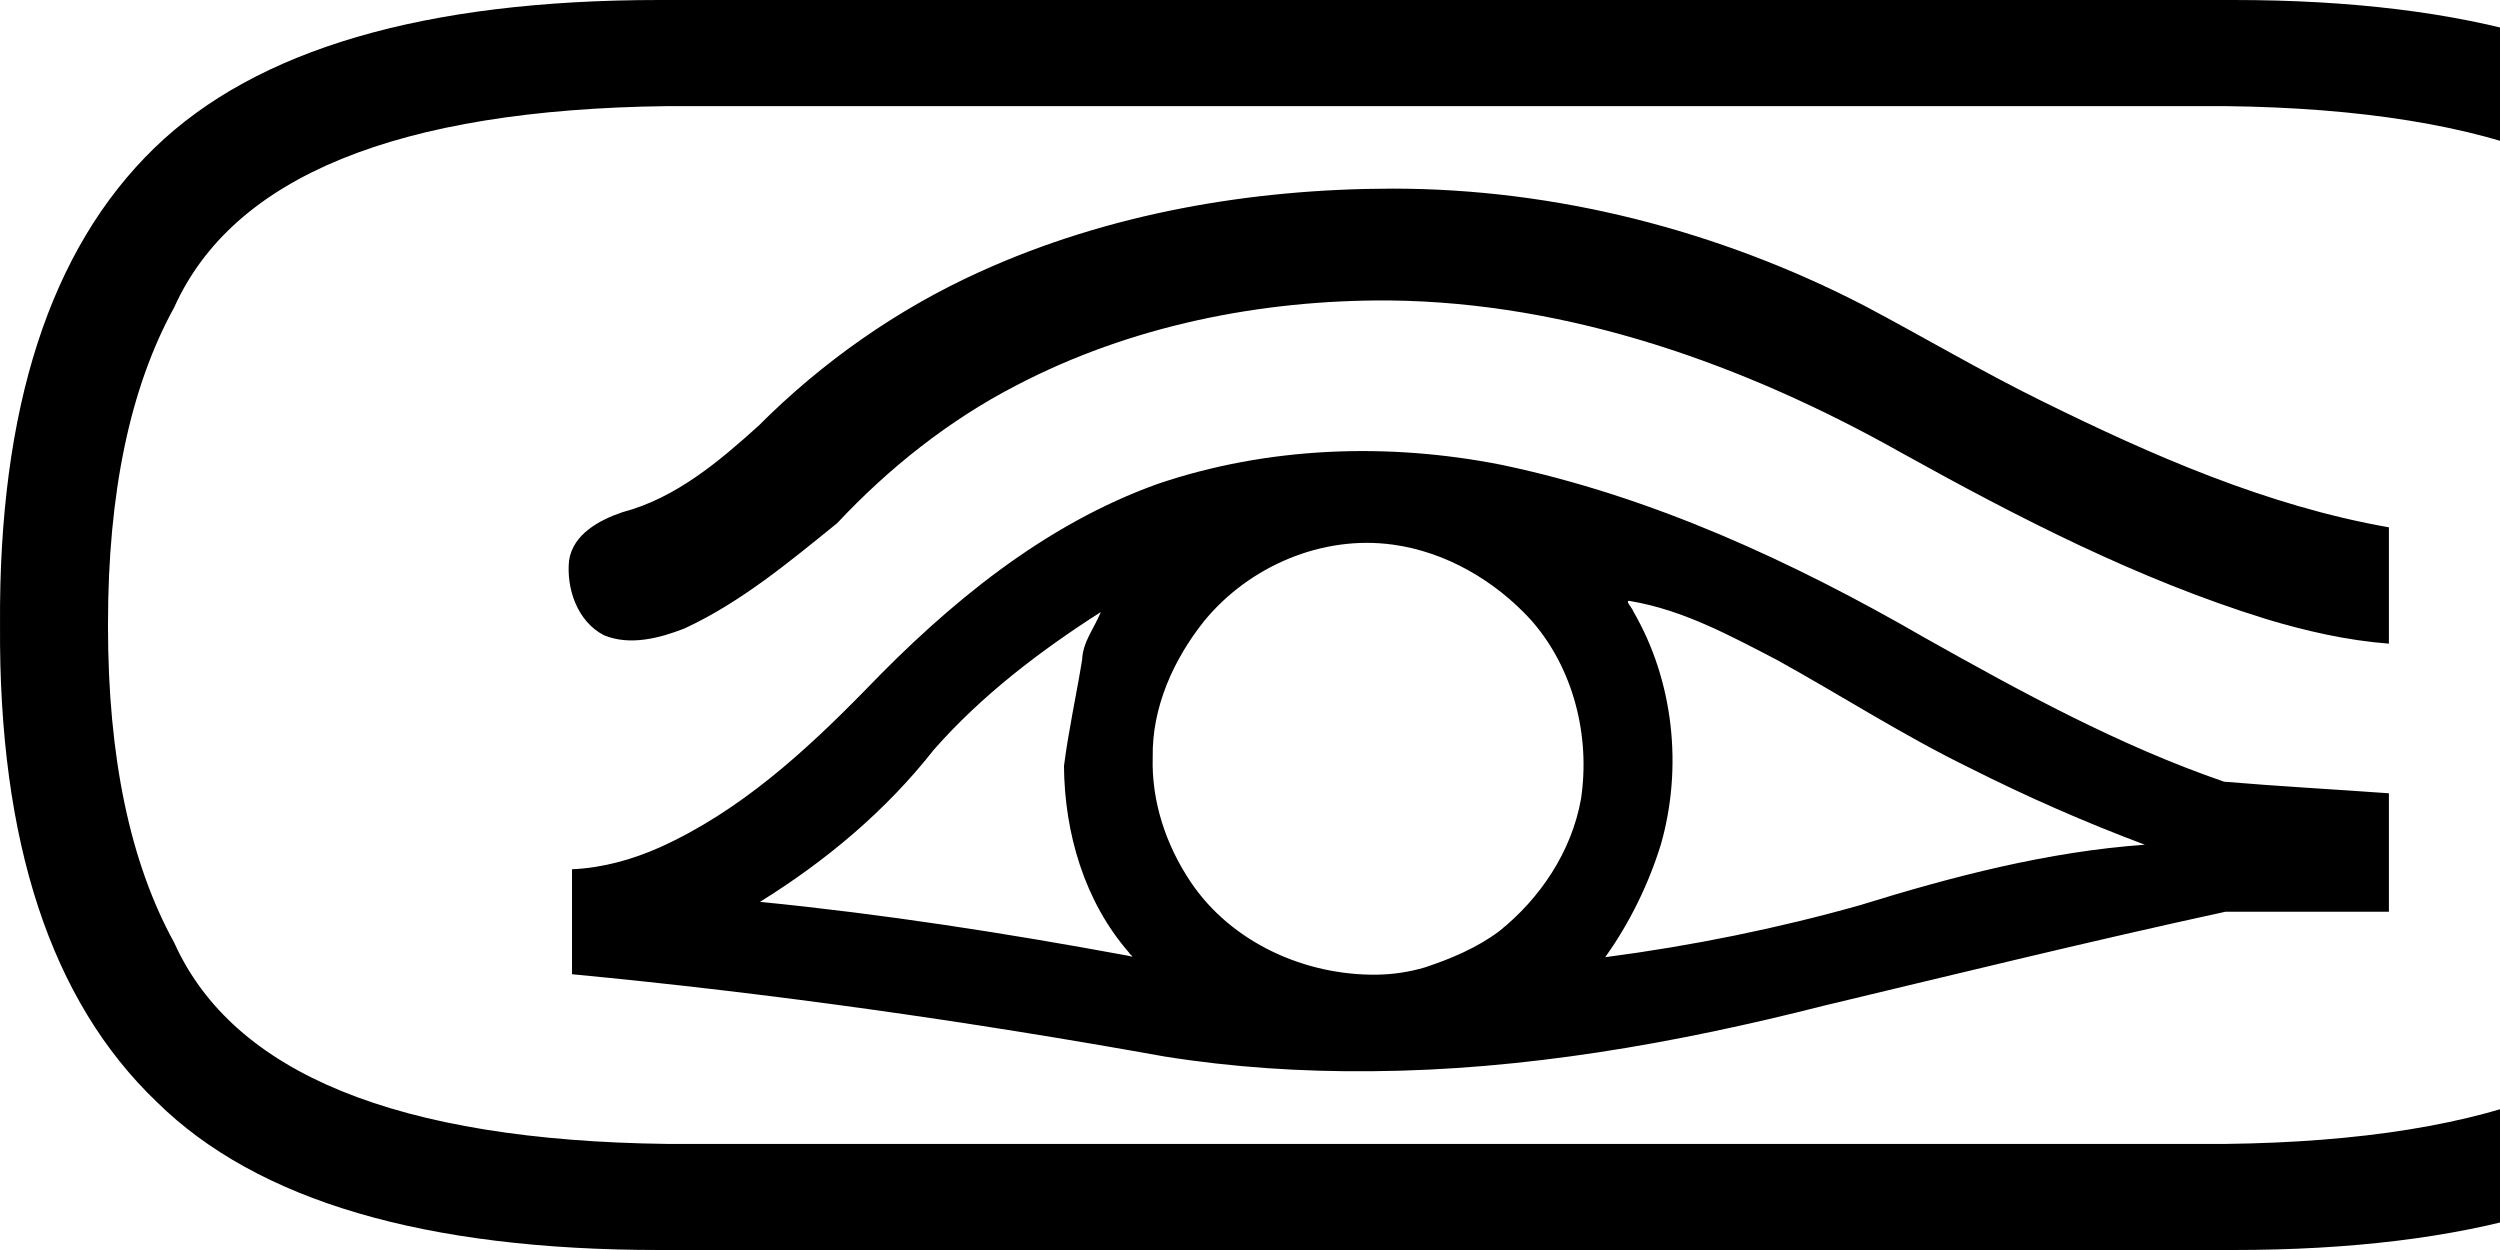 <?xml version="1.0" encoding="UTF-8" standalone="no"?>
<svg
   width="1000"
   height="500"
   version="1.1"
   id="svg1"
   sodipodi:docname="13981.svg"
   inkscape:version="1.4.2 (f4327f4, 2025-05-13)"
   xmlns:inkscape="http://www.inkscape.org/namespaces/inkscape"
   xmlns:sodipodi="http://sodipodi.sourceforge.net/DTD/sodipodi-0.dtd"
   xmlns="http://www.w3.org/2000/svg"
   xmlns:svg="http://www.w3.org/2000/svg">
  <defs
     id="defs1" />
  <sodipodi:namedview
     id="namedview1"
     pagecolor="#ffffff"
     bordercolor="#666666"
     borderopacity="1.0"
     inkscape:showpageshadow="2"
     inkscape:pageopacity="0.0"
     inkscape:pagecheckerboard="0"
     inkscape:deskcolor="#d1d1d1"
     inkscape:zoom="0.29475"
     inkscape:cx="368.10857"
     inkscape:cy="-8.4817642"
     inkscape:window-width="1680"
     inkscape:window-height="998"
     inkscape:window-x="-8"
     inkscape:window-y="-8"
     inkscape:window-maximized="1"
     inkscape:current-layer="svg1" />
  <path
     id="path3037"
     style="fill:#000000;stroke:none;stroke-width:1"
     d="m 548.449,428.491 c 61.218,-0.437 121.736,-11.119 180.926,-26.174 53.526,-12.802 107.028,-25.94 160.774,-37.614 21.805,0 43.609,0 65.414,0 0,-15.796 0,-31.593 0,-47.389 -21.964,-1.596 -44.011,-2.775 -65.923,-4.638 -41.904,-14.418 -80.868,-35.742 -119.409,-57.382 -53.01,-30.637 -109.519,-56.787 -169.639,-69.367 -45.471,-9.005 -93.524,-7.284 -137.471,7.62 -45.535,16.319 -83.73,47.876 -116.874,82.334 -24.137,24.681 -50.283,48.575 -82.201,63.007 -11.153,4.958 -22.985,8.278 -35.24,8.813 0,13.997 -5e-5,27.993 0,41.99 79.381,7.559 158.359,18.763 236.85,32.882 27.338,4.375 55.091,6.167 82.792,5.917 z m 2.328,-38.618 c -28.832,0.368 -58.292,-12.862 -74.566,-37.173 -9.813,-14.678 -15.655,-32.066 -15.126,-49.818 -0.333,-19.958 8.303,-39.034 20.566,-54.455 17.938,-21.882 47.135,-34.509 75.53,-30.569 21.143,2.896 40.731,14.362 55.037,29.947 17.118,19.21 23.972,46.476 20.192,71.716 -3.698,21.005 -16.345,39.905 -32.769,52.993 -8.916,6.65 -19.251,10.977 -29.674,14.448 -6.243,1.841 -12.691,2.808 -19.189,2.91 z m 91.627,-7.447 c 9.578,-13.521 16.984,-28.686 21.918,-44.539 8.839,-30.826 5.179,-65.491 -10.979,-93.293 -0.402,-1.496 -4.065,-4.937 -0.984,-4.115 20.817,3.493 39.835,13.842 58.369,23.472 25.872,14.296 50.784,30.385 77.418,43.344 22.686,11.438 45.994,21.667 69.787,30.592 -38.861,2.777 -76.746,12.663 -113.847,24.166 -33.403,9.42 -67.562,16.314 -102.025,20.834 z m -191.203,-0.14 c -48.81,-9.02 -97.863,-16.663 -147.206,-21.537 26.305,-16.316 50.37,-36.432 69.51,-60.819 19.149,-21.779 42.412,-39.49 66.817,-55.115 -2.541,6.367 -7.229,11.926 -7.467,19.069 -2.312,14.2 -5.452,28.327 -7.266,42.571 0.241,26.874 8.194,54.104 25.984,74.557 0.481,1.136 3.082,2.228 -0.372,1.274 z m 504.362,-126.231 c 0,-15.04 0,-30.081 0,-45.121 C 906.757,202.349 860.817,182.168 816.647,160.373 792.403,148.442 769.208,134.672 745.301,122.047 687.293,92.153 622.316,75.436 556.919,75.45 c -56.344,0.077 -113.586,9.883 -165.13,33.339 -32.921,14.927 -62.921,36.003 -88.345,61.495 -15.872,14.344 -33.231,28.989 -54.368,34.562 -9.219,3.1 -19.905,8.782 -21.453,19.376 -1.137,11.383 3.392,24.379 13.91,29.847 10.359,4.339 22.26,1.223 32.221,-2.667 22.551,-10.438 41.893,-26.591 61.125,-42.145 20.614,-22.025 44.688,-41.164 71.573,-55.066 45.737,-23.893 97.784,-34.315 149.263,-34.012 72.33,0.756 142.243,25.73 204.671,60.829 46.752,25.954 94.677,50.686 145.901,66.558 16.058,4.852 32.539,8.614 49.276,9.895 0,-0.468 0,-0.937 0,-1.405 z M 266.959,457.568 Q 105.026,455.587 69.695,377.09 43.197,329.005 43.197,250.489 v -0.96 q 0,-78.516 26.498,-126.607 Q 105.026,44.413 266.959,42.45 h 623.196 q 162.914,1.98 197.264,80.472 27.48,48.091 27.48,126.607 v 0.96 q 0,78.516 -27.48,126.601 -34.349,78.516 -197.264,80.478 z M 893.364,500 q 140.943,0 201.906,-59.115 62.692,-60.735 61.832,-190.882 v 0 Q 1157.962,119.85 1095.27,59.115 1034.307,0 893.364,0 884.555,0 875.434,0 H 281.68 Q 272.559,0 263.75,0 122.807,0 61.844,59.115 -0.848,119.85 0.012,250.003 v 0 Q -0.846,380.15 62.826,440.885 122.865,500 263.753,500 q 8.805,0 17.927,0 h 593.754 q 9.121,0 17.93,0 z" />
</svg>
